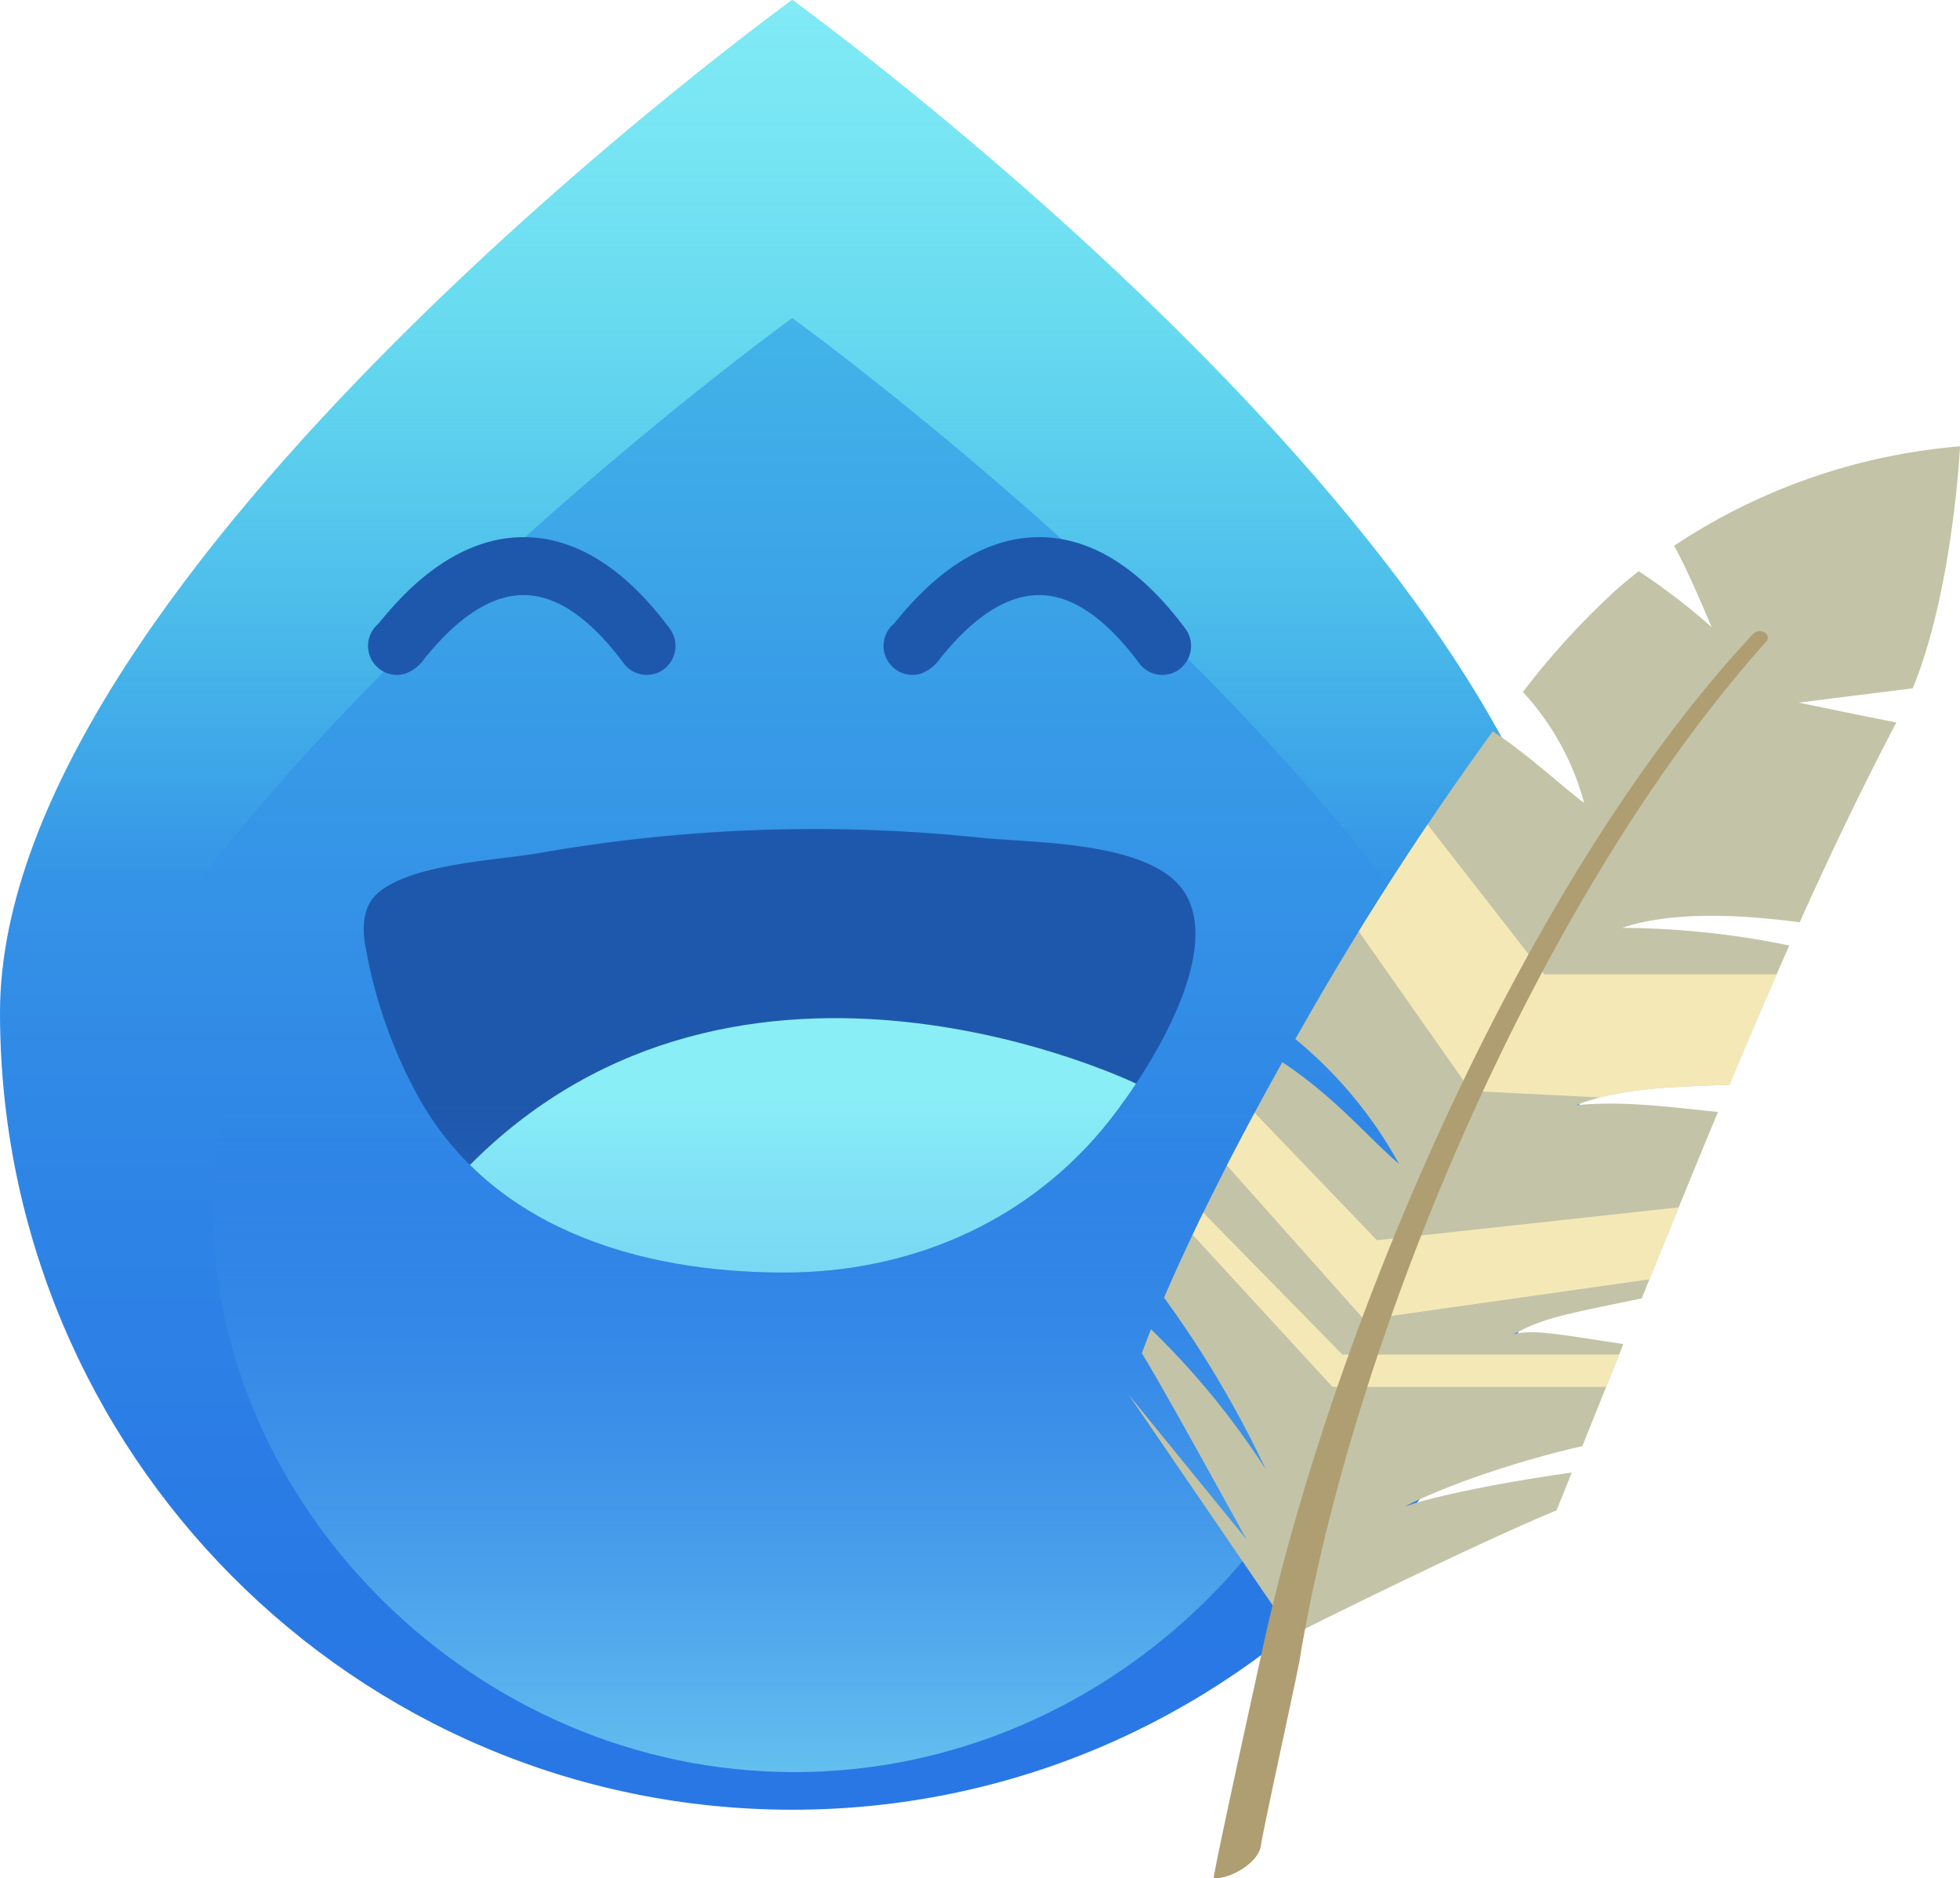 <svg id="Group_13944" data-name="Group 13944" xmlns="http://www.w3.org/2000/svg" xmlns:xlink="http://www.w3.org/1999/xlink" width="100%" height="100%" viewBox="0 0 213.393 204.472">
  <defs>
    <linearGradient id="linear-gradient-old-drop" x1="0.5" y1="1.1" x2="0.5" y2="-0.183" gradientUnits="objectBoundingBox">
      <stop offset="0.006" stop-color="#2875e5"/>
      <stop offset="0.178" stop-color="#2979e5"/>
      <stop offset="0.364" stop-color="#2f86e6"/>
      <stop offset="0.557" stop-color="#389ce7"/>
      <stop offset="0.755" stop-color="#45bae9"/>
      <stop offset="0.954" stop-color="#55e1ec"/>
      <stop offset="0.986" stop-color="#58e8ed"/>
    </linearGradient>
    <linearGradient id="linear-gradient-old-drop-2" x1="0.5" y1="0.752" x2="0.5" y2="-0.218" gradientUnits="objectBoundingBox">
      <stop offset="0.014" stop-color="#58e8ed" stop-opacity="0"/>
      <stop offset="0.02" stop-color="#58e8ed" stop-opacity="0.012"/>
      <stop offset="0.181" stop-color="#65e9ef" stop-opacity="0.267"/>
      <stop offset="0.34" stop-color="#70eaf1" stop-opacity="0.49"/>
      <stop offset="0.492" stop-color="#79ecf3" stop-opacity="0.675"/>
      <stop offset="0.638" stop-color="#80ecf5" stop-opacity="0.816"/>
      <stop offset="0.775" stop-color="#85edf6" stop-opacity="0.918"/>
      <stop offset="0.899" stop-color="#88edf6" stop-opacity="0.98"/>
      <stop offset="1" stop-color="#8aeef7"/>
    </linearGradient>
    <clipPath id="clip-path-old-drop">
      <path id="Path_20594" data-name="Path 20594" d="M102.963,607.9c3.637-3.309,13.05-3.643,17.738-4.466a173.1,173.1,0,0,1,47.884-1.67c5.783.606,18.74.34,22.315,5.956,4.422,6.958-4.614,20.627-8.968,25.823-8.708,10.378-21.264,15.567-34.611,15.567-15.846.006-32.446-4.867-40.32-20.021a52.685,52.685,0,0,1-5.356-15.982c-.278-1.8-.074-3.847,1.225-5.115Z" transform="translate(-101.537 -600.835)" fill="#1e58ac"/>
    </clipPath>
    <linearGradient id="linear-gradient-old-drop-3" x1="0.5" y1="1.351" x2="0.5" y2="0.321" gradientUnits="objectBoundingBox">
      <stop offset="0.056" stop-color="#8aeef7"/>
      <stop offset="0.128" stop-color="#87eaf6" stop-opacity="0.973"/>
      <stop offset="0.233" stop-color="#7fe1f5" stop-opacity="0.894"/>
      <stop offset="0.357" stop-color="#73d1f2" stop-opacity="0.769"/>
      <stop offset="0.495" stop-color="#61bcef" stop-opacity="0.592"/>
      <stop offset="0.646" stop-color="#4ba1eb" stop-opacity="0.365"/>
      <stop offset="0.805" stop-color="#3080e6" stop-opacity="0.09"/>
      <stop offset="0.855" stop-color="#2875e5" stop-opacity="0"/>
    </linearGradient>
    <clipPath id="clip-path-old-drop-2">
      <path id="Path_20602" data-name="Path 20602" d="M145.048,709.528c4.552-2.362,12.531-5.047,19.359-6.594q2.319-5.77,4.459-11.108c-7.342-1.132-9.933-1.6-11.956-1.076,3.47-1.812,4.991-2.035,13.966-3.9,2.95-7.317,5.7-14.04,8.294-20.287-6.593-.705-10.4-1.169-15.407-.755,4.645-1.818,9.933-1.979,16.644-2.208,2.264-5.387,4.422-10.409,6.531-15.159a91.528,91.528,0,0,0-18.19-1.923c5.573-1.9,13.409-1.391,19.322-.606,3.55-7.892,6.983-15.017,10.527-21.752-5.152-1.015-10.632-2.165-10.632-2.165l12.413-1.552c4.41-10.762,5.146-26.342,5.146-26.342A66,66,0,0,0,174.4,604.922c1.385,2.523,2.758,5.758,4.094,8.875a68.429,68.429,0,0,0-7.948-6.1q-1.16.91-2.313,1.9a83.824,83.824,0,0,0-10.3,11.244,28.774,28.774,0,0,1,6.674,12.092c-3.235-2.517-6.173-5.313-9.945-7.812a342.209,342.209,0,0,0-21.5,33.5,46.764,46.764,0,0,1,11.281,13.588c-3.6-3.105-6.977-7.28-12.7-11.071-5.208,9.32-9.741,18.326-12.877,25.631a114.286,114.286,0,0,1,11.059,18.672,85.987,85.987,0,0,0-12.481-15.227c-.359.9-.693,1.775-1,2.61,2.066,3.254,11.4,20.268,11.4,20.268L115,697.319l17.887,26.156S152.4,713.7,161.6,709.93l1.651-4.113C156.9,706.677,148.369,708.3,145.048,709.528Z" transform="translate(-115.001 -594.098)" fill="#f4e8b7"/>
    </clipPath>
  </defs>
  <g id="Group_11757" data-name="Group 11757" transform="translate(0 0)">
    <path id="Path_20590" data-name="Path 20590" d="M267.646,696.46c0,47.927-38.619,86.775-86.255,86.775S95.135,744.387,95.135,696.46,181.39,586.244,181.39,586.244,267.646,648.539,267.646,696.46Z" transform="translate(-95.135 -586.237)" fill="url(#linear-gradient-old-drop)"/>
    <path id="Path_20591" data-name="Path 20591" d="M181.39,620.866s70.088,50.63,83.9,95.713a87.258,87.258,0,0,0,2.356-20.12c0-47.921-86.255-110.216-86.255-110.216s-86.255,62.3-86.255,110.216a87.255,87.255,0,0,0,2.356,20.12C111.3,671.5,181.39,620.866,181.39,620.866Z" transform="translate(-95.135 -586.243)" fill="url(#linear-gradient-old-drop-2)"/>
    <g id="Group_11756" data-name="Group 11756" transform="translate(39.599 58.473)">
      <g id="Group_11755" data-name="Group 11755" transform="translate(0 31.778)">
        <path id="Path_20592" data-name="Path 20592" d="M102.963,607.9c3.637-3.309,13.05-3.643,17.738-4.466a173.1,173.1,0,0,1,47.884-1.67c5.783.606,18.74.34,22.315,5.956,4.422,6.958-4.614,20.627-8.968,25.823-8.708,10.378-21.264,15.567-34.611,15.567-15.846.006-32.446-4.867-40.32-20.021a52.685,52.685,0,0,1-5.356-15.982c-.278-1.8-.074-3.847,1.225-5.115Z" transform="translate(-101.537 -600.835)" fill="#1e58ac"/>
        <g id="Group_11754" data-name="Group 11754" clip-path="url(#clip-path-old-drop)">
          <path id="Path_20593" data-name="Path 20593" d="M180.538,611.292s-42.955-20.893-72.525,8.851,69.816,17.986,69.816,17.986Z" transform="translate(-96.45 -583.583)" fill="#8aeef7"/>
        </g>
      </g>
      <path id="Path_20595" data-name="Path 20595" d="M113.824,610.689a3.153,3.153,0,0,1-2.029-5.554c.087-.1.186-.223.309-.365,1.917-2.3,7.713-9.3,15.914-9.067,5.5.155,10.719,3.5,15.518,9.946a3.167,3.167,0,0,1-.631,4.416,3.126,3.126,0,0,1-4.385-.637c-3.594-4.831-7.187-7.329-10.675-7.422-5.164-.148-9.358,4.911-10.941,6.816a4.513,4.513,0,0,1-2.09,1.707A3.066,3.066,0,0,1,113.824,610.689Zm-1-6.135Zm.006-.006v0Z" transform="translate(-54.087 -595.697)" fill="#1e58ac"/>
      <path id="Path_20596" data-name="Path 20596" d="M104.749,610.689a3.153,3.153,0,0,1-2.029-5.554c.087-.1.186-.223.309-.365,1.917-2.3,7.713-9.3,15.914-9.067,5.5.155,10.719,3.5,15.518,9.946a3.173,3.173,0,0,1-.631,4.416,3.126,3.126,0,0,1-4.385-.637c-3.593-4.831-7.187-7.329-10.675-7.422-5.134-.148-9.358,4.911-10.941,6.816a4.513,4.513,0,0,1-2.091,1.707A3.066,3.066,0,0,1,104.749,610.689Zm-1-6.135Zm.006-.006v0Z" transform="translate(-101.14 -595.697)" fill="#1e58ac"/>
    </g>
    <path id="Path_20597" data-name="Path 20597" d="M225.479,672.414c0,31.952-28.339,61.182-63.3,61.182s-63.3-29.23-63.3-61.182,28.939-77.386,63.9-77.386S225.479,640.463,225.479,672.414Z" transform="translate(-75.691 -540.693)" fill="url(#linear-gradient-old-drop-3)"/>
  </g>
  <g id="Group_11758" data-name="Group 11758" transform="translate(122.87 48.583)">
    <path id="Path_20598" data-name="Path 20598" d="M145.048,709.528c4.552-2.362,12.531-5.047,19.359-6.594q2.319-5.77,4.459-11.108c-7.342-1.132-9.933-1.6-11.956-1.076,3.47-1.812,4.991-2.035,13.966-3.9,2.95-7.317,5.7-14.04,8.294-20.287-6.593-.705-10.4-1.169-15.407-.755,4.645-1.818,9.933-1.979,16.644-2.208,2.264-5.387,4.422-10.409,6.531-15.159a91.528,91.528,0,0,0-18.19-1.923c5.573-1.9,13.409-1.391,19.322-.606,3.55-7.892,6.983-15.017,10.527-21.752-5.152-1.015-10.632-2.165-10.632-2.165l12.413-1.552c4.41-10.762,5.146-26.342,5.146-26.342A66,66,0,0,0,174.4,604.922c1.385,2.523,2.758,5.758,4.094,8.875a68.429,68.429,0,0,0-7.948-6.1q-1.16.91-2.313,1.9a83.824,83.824,0,0,0-10.3,11.244,28.774,28.774,0,0,1,6.674,12.092c-3.235-2.517-6.173-5.313-9.945-7.812a342.209,342.209,0,0,0-21.5,33.5,46.764,46.764,0,0,1,11.281,13.588c-3.6-3.105-6.977-7.28-12.7-11.071-5.208,9.32-9.741,18.326-12.877,25.631a114.286,114.286,0,0,1,11.059,18.672,85.987,85.987,0,0,0-12.481-15.227c-.359.9-.693,1.775-1,2.61,2.066,3.254,11.4,20.268,11.4,20.268L115,697.319l17.887,26.156S152.4,713.7,161.6,709.93l1.651-4.113C156.9,706.677,148.369,708.3,145.048,709.528Z" transform="translate(-115.001 -594.098)" fill="#c3c3a7"/>
  </g>
  <g id="Group_11761" data-name="Group 11761" transform="translate(122.87 48.583)">
    <g id="Group_11760" data-name="Group 11760" clip-path="url(#clip-path-old-drop-2)">
      <g id="Group_11759" data-name="Group 11759" transform="translate(2.304 41.15)">
        <path id="Path_20599" data-name="Path 20599" d="M132.534,600.751l12.723,16.331h45.263l-4.867,15.148-48.4-2.459L117.895,602.2Z" transform="translate(-102.3 -600.751)" fill="#f4e8b7"/>
        <path id="Path_20600" data-name="Path 20600" d="M120.683,605.443l15.6,16.254,42.214-4.6-3.5,7.574-40.1,5.68-18.789-21.1Z" transform="translate(-111.542 -576.424)" fill="#f4e8b7"/>
        <path id="Path_20601" data-name="Path 20601" d="M116.987,606.89l19.359,19.746h34.685l-1.613,3.517H135.271l-19.9-21.639Z" transform="translate(-115.374 -568.92)" fill="#f4e8b7"/>
      </g>
    </g>
  </g>
  <path id="Path_20603" data-name="Path 20603" d="M176.5,597.5a1.012,1.012,0,0,0-1.237.13c-25.049,26.737-46,75.9-53.6,111.267-.65,3.037-4.719,21.394-5.164,24.2,1.546.148,4.75-1.485,5.14-3.464.2-1.6,3.958-18.642,4.231-20.3,5.771-34.939,25.909-83.089,50.8-110.847A.629.629,0,0,0,176.5,597.5Z" transform="translate(15.626 -528.641)" fill="#af9e71"/>
</svg>
